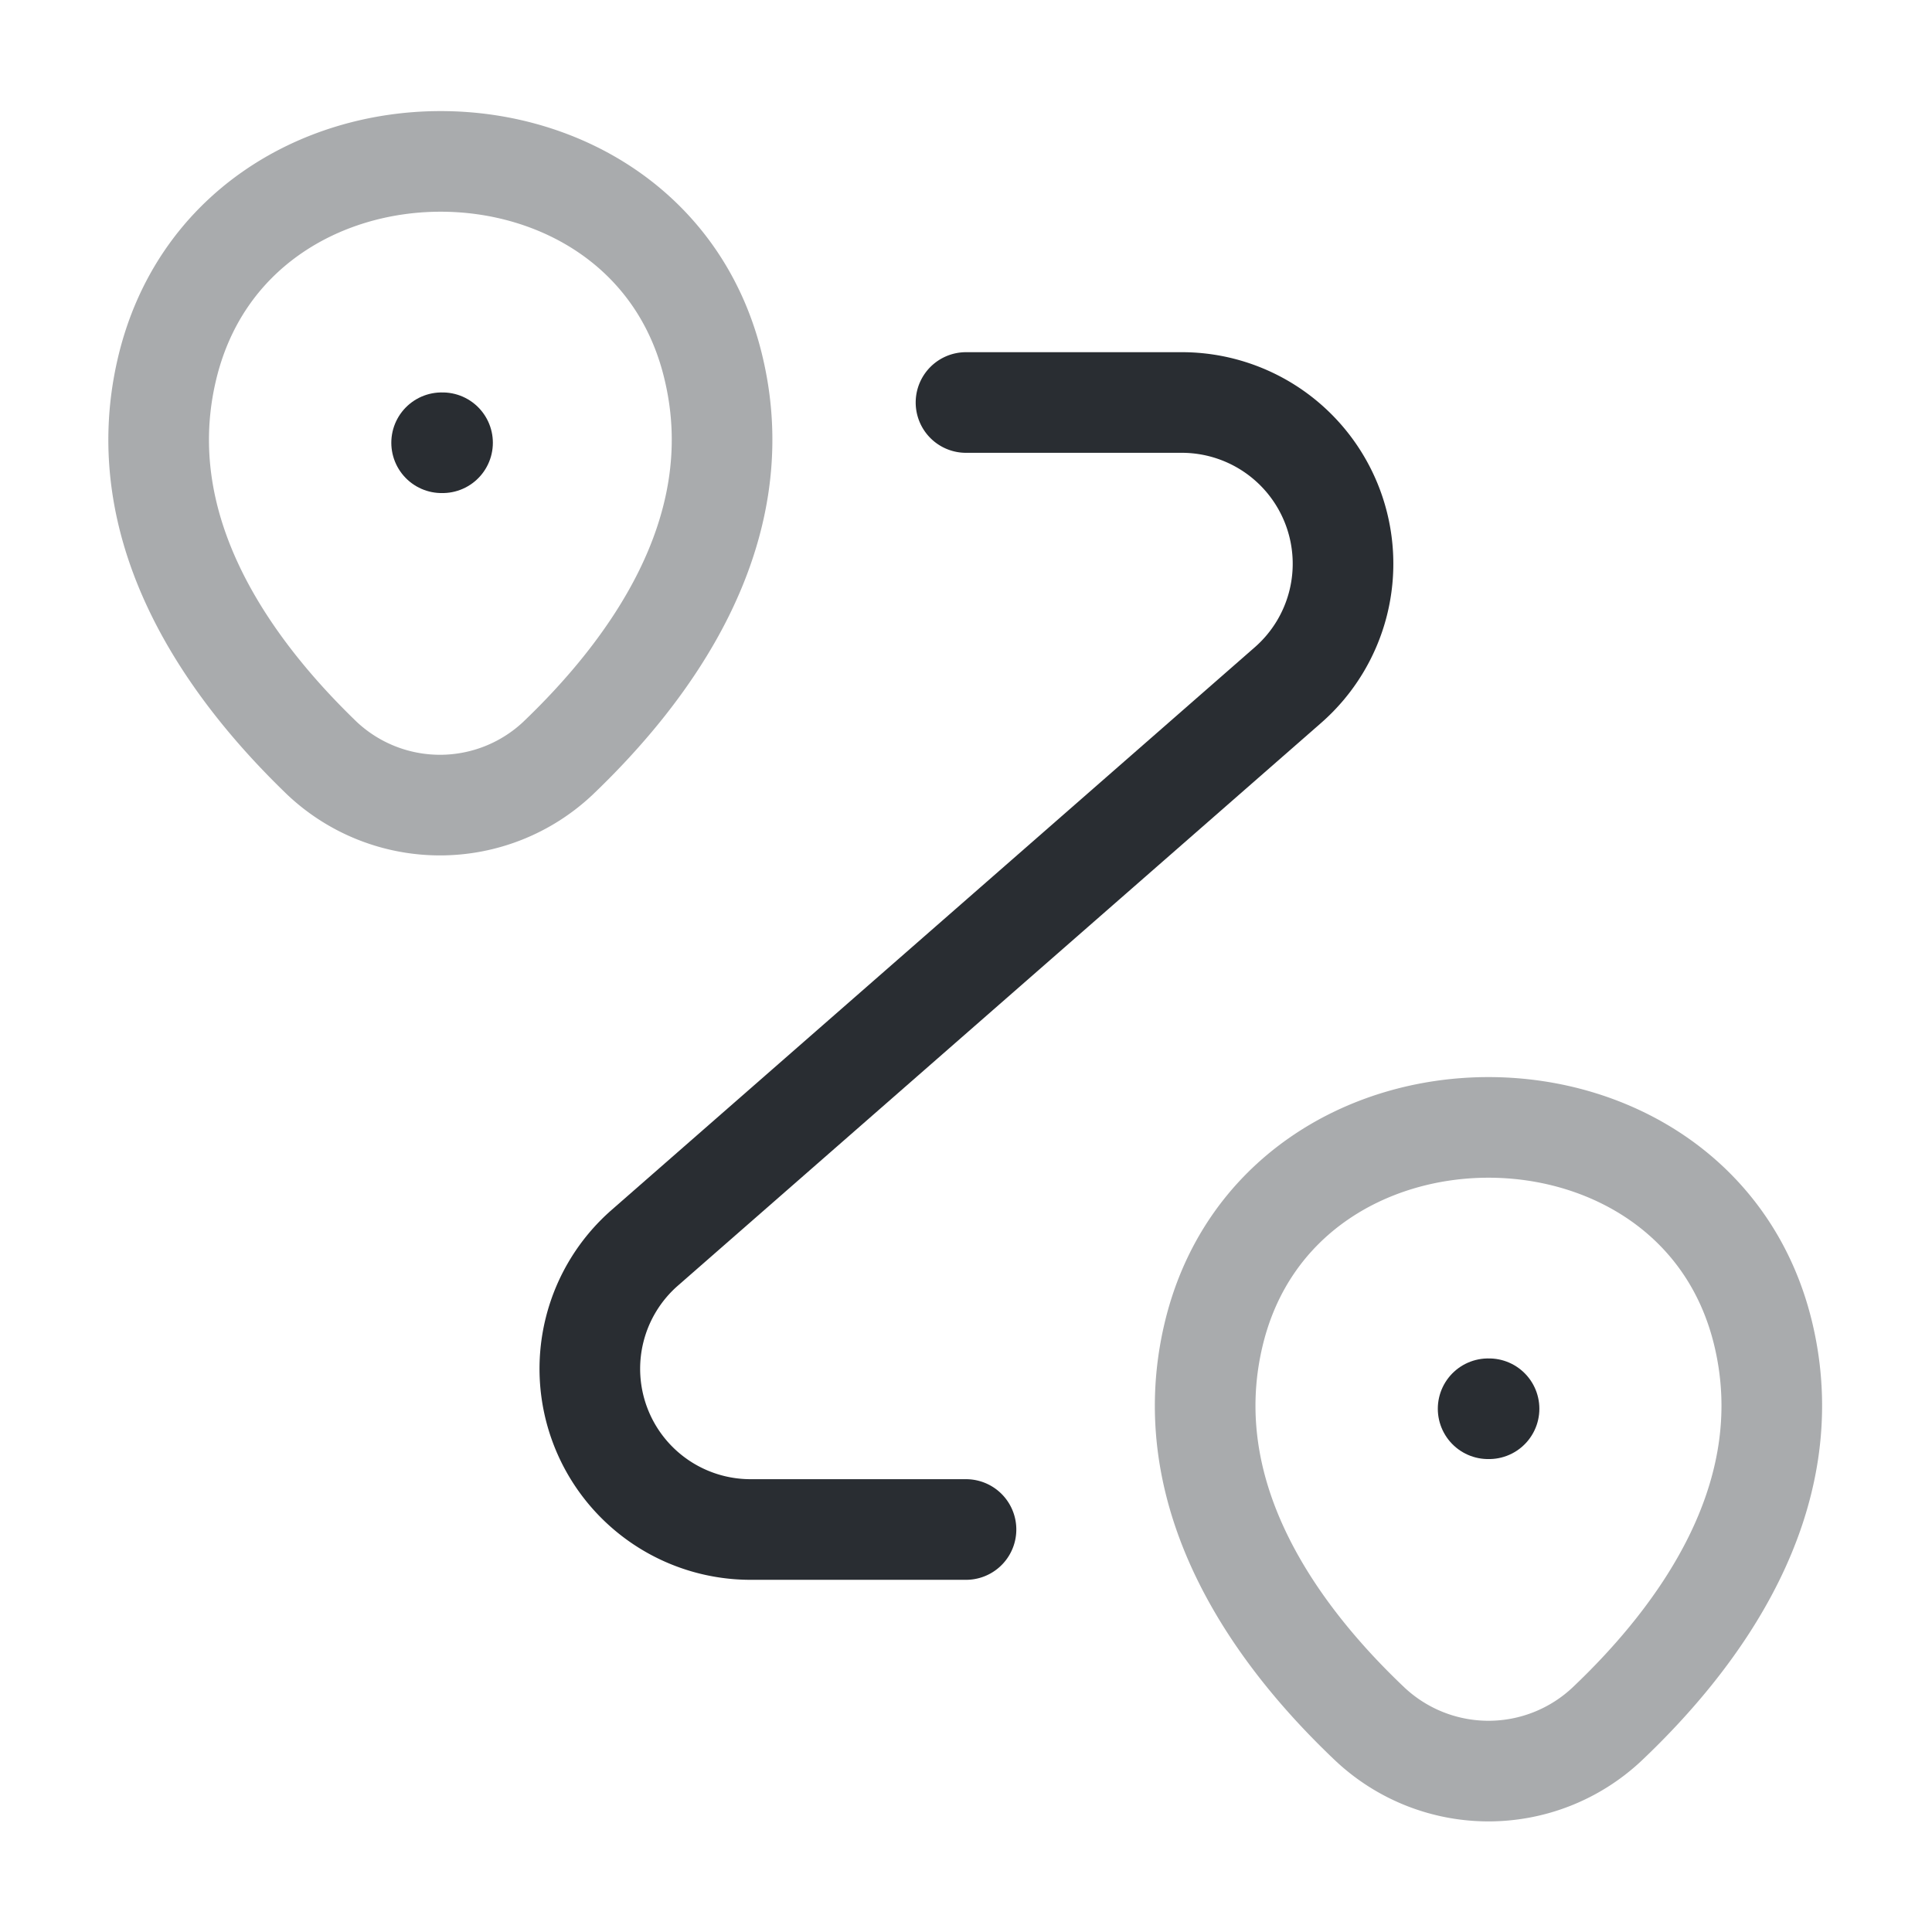 <svg id="routing" xmlns="http://www.w3.org/2000/svg" width="48" height="48" viewBox="0 0 48 48">
  <path id="Vector" d="M.2,5.19c1.6-6.92,12.02-6.92,13.6,0,.94,4.06-1.64,7.5-3.88,9.64a4.274,4.274,0,0,1-5.86,0C1.839,12.69-.741,9.25.2,5.19Z" transform="translate(3.941 4.01)" fill="none" stroke="#292d32" stroke-width="2.5" opacity="0.4"/>
  <path id="Vector-2" data-name="Vector" d="M.2,5.19c1.6-6.92,12.08-6.92,13.68,0,.94,4.06-1.64,7.5-3.9,9.64a4.3,4.3,0,0,1-5.88,0C1.839,12.69-.741,9.25.2,5.19Z" transform="translate(29.941 28.01)" fill="none" stroke="#292d32" stroke-width="2.5" opacity="0.4"/>
  <path id="Vector-3" data-name="Vector" d="M9.355,0h5.36a4.006,4.006,0,0,1,2.64,7.02L1.375,21a3.993,3.993,0,0,0,2.62,7h5.36" transform="translate(14.645 10)" fill="none" stroke="#292d32" stroke-linecap="round" stroke-linejoin="round" stroke-width="2.5"/>
  <path id="Vector-4" data-name="Vector" d="M.636.5H.659" transform="translate(10.336 10.5)" fill="none" stroke="#292d32" stroke-linecap="round" stroke-linejoin="round" stroke-width="2.5"/>
  <path id="Vector-5" data-name="Vector" d="M.636.5H.659" transform="translate(36.336 34.5)" fill="none" stroke="#292d32" stroke-linecap="round" stroke-linejoin="round" stroke-width="2.5"/>
  <path id="Vector-6" data-name="Vector" d="M0,0H48V48H0Z" transform="translate(48 48) rotate(180)" fill="none" opacity="0"/>
</svg>
